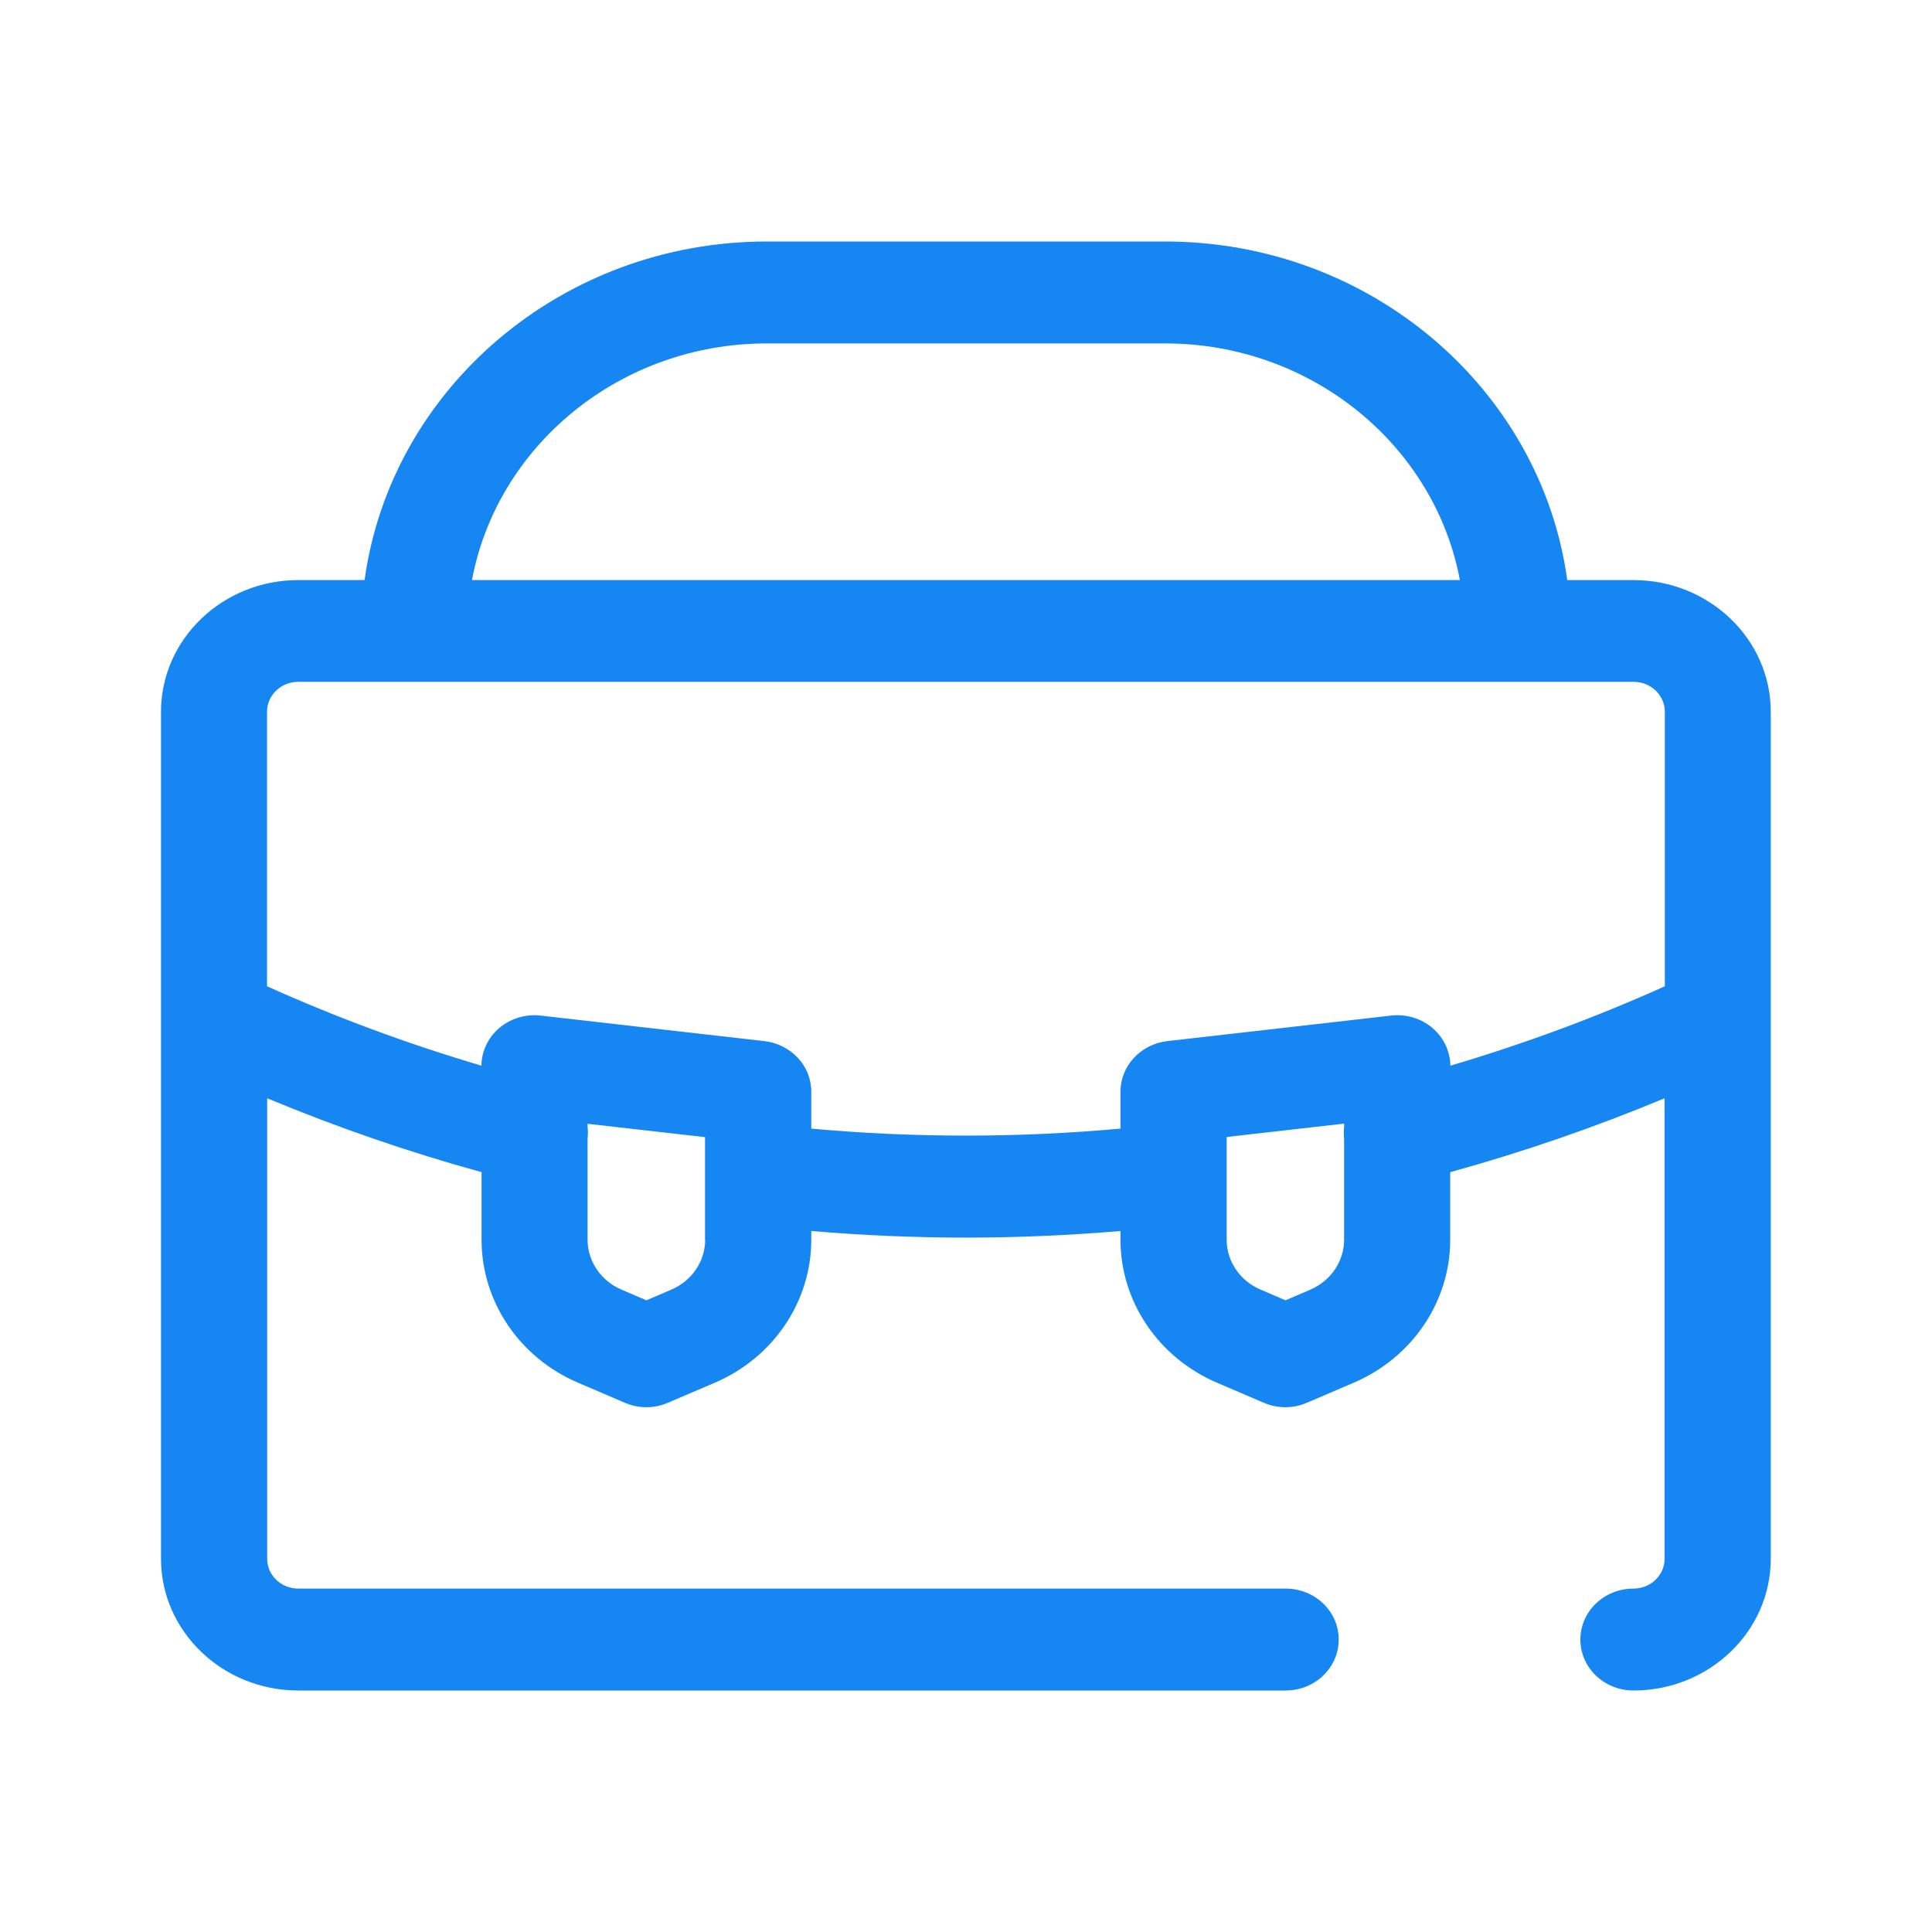 <svg width="24" height="24" viewBox="0 0 24 24" fill="none" xmlns="http://www.w3.org/2000/svg">
<g clip-path="url(#clip0_302_371)">
<path d="M20.295 7.206H19.469C19.144 4.837 17.029 3 14.472 3H9.527C6.971 3 4.854 4.836 4.529 7.206H3.705C2.765 7.206 2 7.94 2 8.842V19.364C2 20.266 2.765 21 3.705 21H15.97C16.335 21 16.63 20.717 16.63 20.367C16.63 20.017 16.335 19.734 15.97 19.734H3.705C3.492 19.734 3.319 19.568 3.319 19.364V13.643C4.185 14.004 5.075 14.311 5.982 14.561V15.401C5.982 16.169 6.453 16.867 7.184 17.178L7.761 17.425C7.847 17.462 7.937 17.481 8.03 17.481C8.122 17.481 8.213 17.462 8.298 17.425L8.876 17.178C9.606 16.867 10.078 16.169 10.078 15.401V15.292C10.716 15.346 11.357 15.374 11.998 15.374C12.64 15.374 13.281 15.346 13.919 15.292V15.401C13.919 16.169 14.391 16.867 15.121 17.178L15.698 17.425C15.784 17.462 15.875 17.481 15.967 17.481C16.059 17.481 16.15 17.462 16.236 17.425L16.813 17.178C17.543 16.867 18.015 16.169 18.015 15.401V14.561C18.92 14.311 19.812 14.004 20.678 13.643V19.364C20.678 19.568 20.505 19.734 20.292 19.734C19.927 19.734 19.632 20.017 19.632 20.367C19.632 20.717 19.927 21 20.292 21C21.232 21 21.997 20.266 21.997 19.364V8.842C21.997 7.94 21.232 7.206 20.292 7.206H20.295ZM9.527 4.266H14.472C16.298 4.266 17.824 5.537 18.135 7.206H5.863C6.175 5.537 7.7 4.266 9.527 4.266ZM8.76 15.4C8.76 15.667 8.595 15.911 8.34 16.02L8.03 16.153L7.72 16.02C7.464 15.911 7.299 15.667 7.299 15.4V14.147C7.304 14.098 7.306 14.048 7.299 14.001V13.96L8.758 14.126V15.401L8.76 15.4ZM16.279 16.02L15.969 16.153L15.659 16.02C15.403 15.911 15.238 15.667 15.238 15.4V14.124L16.697 13.958V14.002C16.691 14.048 16.692 14.096 16.697 14.145V15.4C16.697 15.667 16.533 15.911 16.277 16.02H16.279ZM18.017 13.238C18.015 13.059 17.934 12.89 17.796 12.771C17.655 12.651 17.467 12.594 17.279 12.616L14.501 12.933C14.17 12.971 13.919 13.241 13.919 13.561V14.02C12.641 14.136 11.355 14.136 10.078 14.02V13.561C10.078 13.24 9.827 12.971 9.495 12.933L6.717 12.616C6.531 12.594 6.343 12.651 6.201 12.771C6.063 12.89 5.982 13.059 5.98 13.238C5.07 12.969 4.18 12.64 3.317 12.252V8.841C3.317 8.637 3.491 8.47 3.703 8.47H20.295C20.508 8.47 20.681 8.637 20.681 8.841V12.252C19.819 12.64 18.927 12.969 18.018 13.238H18.017Z" fill="#1686F2"/>
</g>
<defs>
<clipPath id="clip0_302_371">
<rect width="20" height="18" fill="white" transform="translate(2 3)"/>
</clipPath>
</defs>
</svg>
